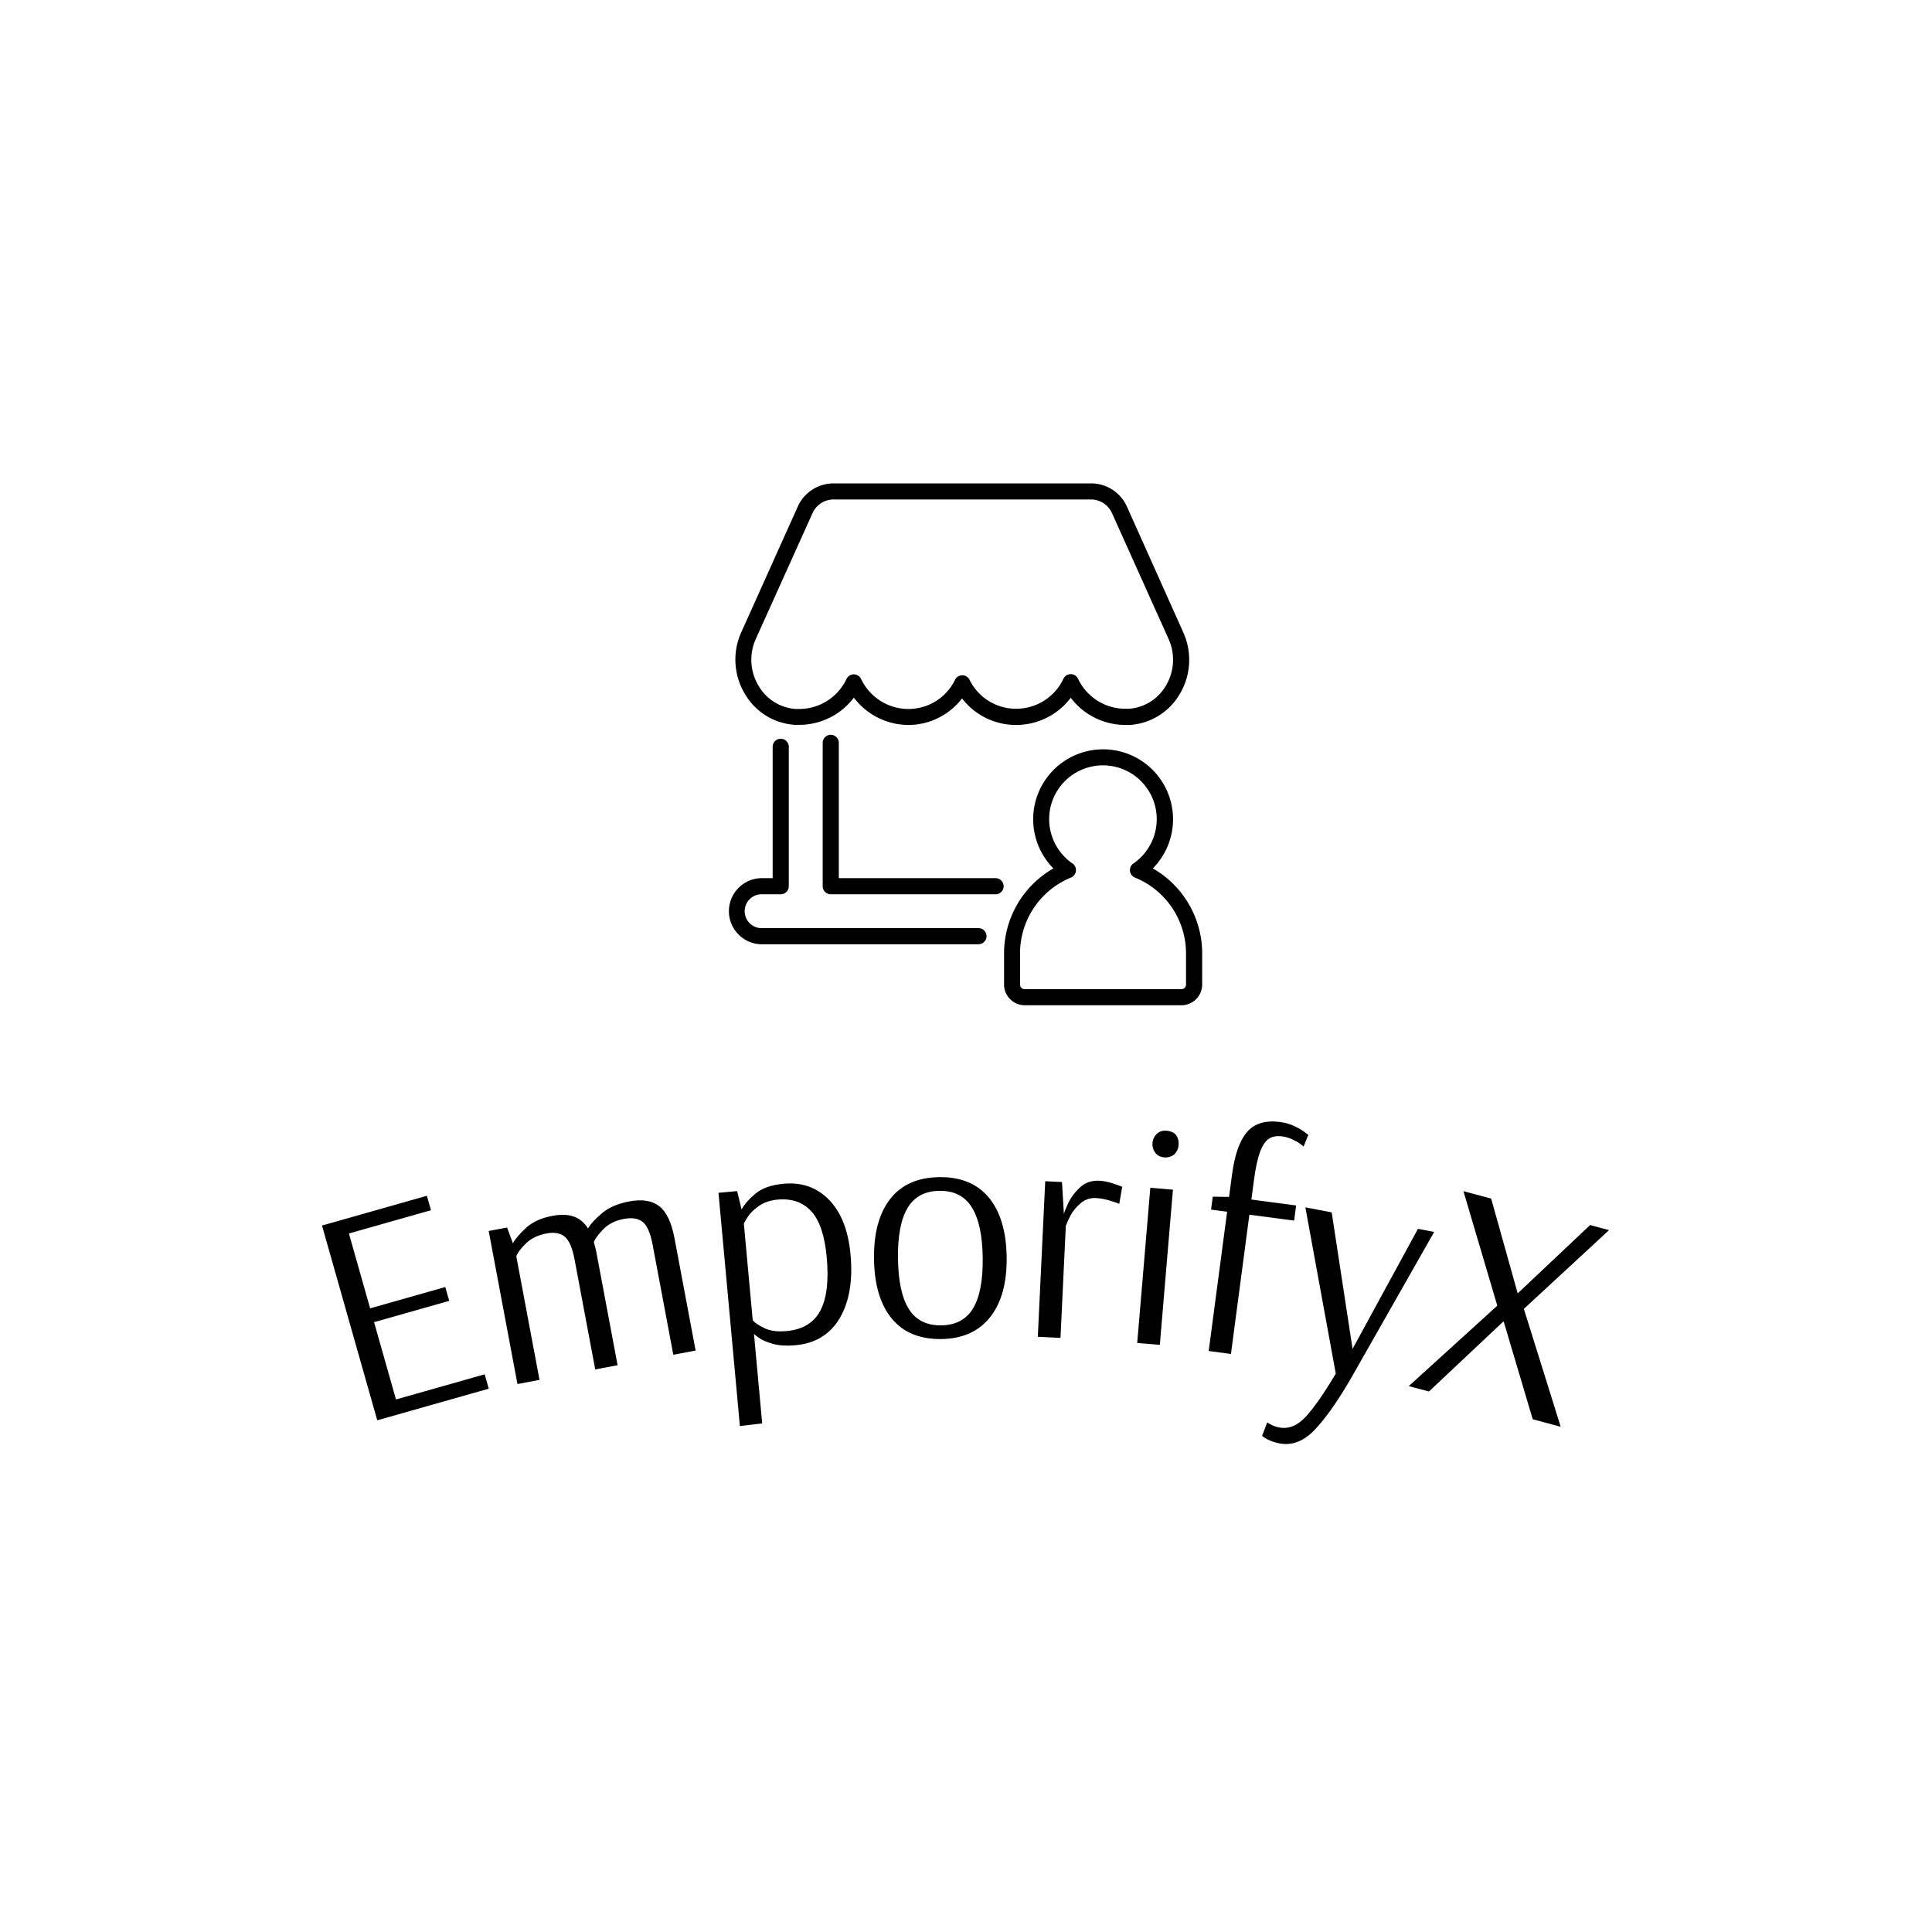 <svg xmlns="http://www.w3.org/2000/svg" version="1.1" xmlns:xlink="http://www.w3.org/1999/xlink" xmlns:svgjs="http://svgjs.dev/svgjs" width="1500" height="1500" viewBox="0 0 1500 1500"><rect width="1500" height="1500" fill="#ffffff"></rect><g transform="matrix(0.667,0,0,0.667,249.394,371.73)"><svg viewBox="0 0 396 297" data-background-color="#ffffff" preserveAspectRatio="xMidYMid meet" height="1125" width="1500" xmlns="http://www.w3.org/2000/svg" xmlns:xlink="http://www.w3.org/1999/xlink"><g id="tight-bounds" transform="matrix(1,0,0,1,0.24,1.414)"><svg viewBox="0 0 395.52 295.2" height="295.2" width="395.52"><g><svg viewBox="0 0 395.52 295.2" height="295.2" width="395.52"><g transform="matrix(1,0,0,1,0,196.085)"><svg viewBox="0 0 395.52 99.115" height="99.115" width="395.52"><g id="textblocktransform"><svg viewBox="0 0 395.52 99.115" height="99.115" width="395.52" id="textblock"><g><svg viewBox="0 0 395.52 99.115" height="99.115" width="395.52"><g transform="matrix(1,0,0,1,0,0)"><svg width="395.52" viewBox="-0.93 -36.782 204.131 51.154" height="99.115" data-palette-color="#840028"><path d="M25.516 5.596l-17.682 5.017-8.764-30.891 16.633-4.719 0.65 2.289-13.016 3.693 3.368 11.872 11.919-3.382 0.623 2.193-11.92 3.382 3.478 12.256 14.064-3.99zM30.07 4.86l-4.562-24.275 2.918-0.549 0.917 2.494c0.428-0.752 1.144-1.582 2.147-2.49 1.003-0.908 2.379-1.526 4.128-1.854v0c1.323-0.249 2.442-0.215 3.357 0.102 0.913 0.31 1.676 0.943 2.29 1.899v0c0.402-0.713 1.139-1.52 2.211-2.42 1.071-0.907 2.511-1.53 4.319-1.869v0c2.044-0.384 3.635-0.13 4.773 0.761 1.138 0.892 1.94 2.583 2.408 5.073v0l3.349 17.818-3.538 0.665-3.275-17.425c-0.353-1.88-0.884-3.097-1.591-3.649-0.707-0.552-1.694-0.709-2.958-0.472v0c-1.323 0.249-2.375 0.755-3.154 1.519-0.778 0.77-1.322 1.483-1.633 2.138v0c0.2 0.702 0.339 1.262 0.418 1.682v0l3.357 17.867-3.547 0.667-3.275-17.425c-0.347-1.848-0.866-3.056-1.556-3.625-0.698-0.574-1.663-0.746-2.895-0.514v0c-1.356 0.255-2.438 0.777-3.247 1.566-0.808 0.789-1.324 1.473-1.547 2.051v0l3.684 19.607zM65.347 11.526l-3.394-36.995 2.958-0.271 0.709 2.917c0.392-0.766 1.109-1.591 2.153-2.477 1.043-0.892 2.55-1.429 4.522-1.609v0c2.881-0.264 5.283 0.59 7.204 2.562 1.915 1.973 3.047 4.862 3.396 8.666v0c0.379 4.129-0.19 7.489-1.706 10.078-1.517 2.583-3.866 4.02-7.046 4.312v0c-1.341 0.123-2.495 0.058-3.462-0.195-0.968-0.259-1.716-0.572-2.245-0.938-0.529-0.367-0.797-0.583-0.803-0.65v0l-0.05 0.005 1.3 14.17zM72.752-3.543c2.556-0.235 4.341-1.315 5.356-3.243 1.015-1.927 1.352-4.743 1.012-8.448v0c-0.316-3.446-1.136-5.884-2.459-7.316-1.323-1.432-3.1-2.045-5.33-1.841v0c-1.182 0.108-2.175 0.447-2.98 1.017-0.811 0.57-1.41 1.164-1.794 1.781-0.392 0.612-0.584 0.967-0.575 1.067v0l1.403 15.296c0.401 0.425 1.042 0.845 1.923 1.259 0.882 0.415 2.029 0.557 3.444 0.428zM97.31-2.277c-3.426 0.046-6.051-1.036-7.874-3.244-1.823-2.216-2.762-5.367-2.817-9.453v0c-0.055-4.08 0.799-7.251 2.563-9.516 1.763-2.264 4.358-3.419 7.784-3.464v0c3.42-0.046 6.044 1.039 7.874 3.254 1.823 2.216 2.762 5.363 2.817 9.443v0c0.054 4.053-0.817 7.218-2.613 9.496-1.796 2.278-4.374 3.439-7.734 3.484zM97.281-4.446c2.306-0.031 3.991-0.934 5.055-2.708 1.063-1.774 1.57-4.458 1.522-8.052v0c-0.048-3.553-0.627-6.212-1.737-7.977-1.11-1.765-2.819-2.632-5.126-2.602v0c-2.306 0.031-3.991 0.937-5.054 2.719-1.063 1.774-1.57 4.455-1.522 8.041v0c0.048 3.593 0.627 6.262 1.737 8.007 1.11 1.745 2.818 2.602 5.125 2.572zM112.597-2.634l1.176-24.672 2.657 0.127 0.307 5.11c0.01-0.2 0.223-0.757 0.64-1.671 0.424-0.921 1.052-1.775 1.884-2.563 0.825-0.782 1.863-1.143 3.115-1.083v0c0.626 0.03 1.327 0.17 2.102 0.42 0.782 0.251 1.284 0.432 1.506 0.542v0l-0.469 2.701c-0.228-0.111-0.741-0.286-1.537-0.524-0.797-0.232-1.508-0.362-2.133-0.392v0c-0.952-0.045-1.78 0.236-2.483 0.843-0.703 0.607-1.238 1.266-1.606 1.976-0.361 0.71-0.6 1.243-0.717 1.598v0l-0.846 17.759zM132.673-31.08c-0.591-0.05-1.051-0.273-1.379-0.669v0c-0.389-0.461-0.558-1.004-0.505-1.628v0c0.053-0.624 0.31-1.131 0.771-1.521v0c0.389-0.328 0.879-0.468 1.47-0.417v0c0.624 0.053 1.102 0.257 1.434 0.612v0c0.363 0.459 0.516 1.017 0.461 1.675v0c-0.05 0.591-0.294 1.099-0.731 1.524v0c-0.489 0.327-0.996 0.468-1.521 0.424zM131.949-1.356l-3.587-0.303 2.078-24.612 3.587 0.303zM139.7-0.38l2.922-22.088-2.548-0.337 0.271-2.052 2.587 0.04 0.466-3.52c0.419-3.166 1.216-5.427 2.391-6.785 1.181-1.357 2.929-1.882 5.242-1.576v0c0.786 0.104 1.509 0.307 2.168 0.61 0.653 0.302 1.175 0.596 1.568 0.883 0.4 0.282 0.645 0.462 0.735 0.541v0l-0.748 1.848c-0.09-0.079-0.286-0.229-0.586-0.451-0.3-0.221-0.704-0.45-1.211-0.684-0.5-0.234-1.028-0.388-1.583-0.462v0c-0.879-0.116-1.591 0.008-2.137 0.373-0.545 0.358-1.011 1.06-1.399 2.105-0.387 1.045-0.708 2.529-0.962 4.452v0l-0.408 3.083 7.098 0.939-0.317 2.399-7.098-0.939-2.922 22.088zM150.952 14.275c-0.583-0.111-1.074-0.256-1.474-0.434-0.402-0.172-0.708-0.328-0.918-0.471-0.204-0.141-0.335-0.234-0.395-0.279v0l0.818-2.154c0.079 0.083 0.305 0.218 0.676 0.403 0.365 0.185 0.774 0.321 1.226 0.407v0c1.487 0.284 2.883-0.278 4.19-1.684 1.308-1.413 2.901-3.699 4.779-6.856v0l-4.823-26.371 4.175 0.796 3.31 21.654 10.373-19.043 2.573 0.491-13.102 23.053c-2.147 3.71-4.09 6.482-5.831 8.314-1.74 1.826-3.598 2.551-5.577 2.174zM174.629 6.044l-3.198-0.855 14.042-12.755-5.371-18.164 4.396 1.175 4.208 15.038 11.49-10.84 3.005 0.803-13.516 12.493 5.84 18.693-4.435-1.186-4.603-15.495-0.049-0.013z" opacity="1" transform="matrix(1,0,0,1,0,0)" fill="#000000" class="wordmark-text-0" data-fill-palette-color="primary" id="text-0"></path></svg></g></svg></g></svg></g></svg></g><g transform="matrix(1,0,0,1,125.046,0)"><svg viewBox="0 0 145.429 160.368" height="160.368" width="145.429"><g><svg xmlns="http://www.w3.org/2000/svg" data-name="Layer 1" viewBox="6.018 1.49 87.982 97.02" x="0" y="0" height="160.368" width="145.429" class="icon-icon-0" data-fill-palette-color="accent" id="icon-0"><path d="M69.57 41.35A12.75 12.75 0 0 0 79.69 46.4H80.56A11.61 11.61 0 0 0 89.82 40.67 12.37 12.37 0 0 0 90.51 29.24L80 5.78A7.29 7.29 0 0 0 73.36 1.49H25.47A7.29 7.29 0 0 0 18.83 5.78L8.29 29.22A12.37 12.37 0 0 0 9 40.65 11.61 11.61 0 0 0 18.26 46.38H19.13A12.75 12.75 0 0 0 29.25 41.32 12.75 12.75 0 0 0 39.36 46.4 12.59 12.59 0 0 0 49.36 41.46 12.59 12.59 0 0 0 59.36 46.4 12.74 12.74 0 0 0 69.57 41.35M50.75 38A1.5 1.5 0 0 0 48.06 38 9.63 9.63 0 0 1 39.36 43.43 9.73 9.73 0 0 1 30.59 37.85 1.5 1.5 0 0 0 27.88 37.85 9.73 9.73 0 0 1 19.11 43.43H18.44A8.65 8.65 0 0 1 11.55 39.15 9.37 9.37 0 0 1 11 30.45L21.57 7A4.29 4.29 0 0 1 25.47 4.48H73.33A4.29 4.29 0 0 1 77.23 7L87.77 30.45A9.37 9.37 0 0 1 87.25 39.11 8.65 8.65 0 0 1 80.36 43.39H79.69A9.74 9.74 0 0 1 70.92 37.81 1.5 1.5 0 0 0 68.21 37.81 9.73 9.73 0 0 1 59.45 43.39 9.63 9.63 0 0 1 50.75 38" fill="#000000" data-fill-palette-color="accent"></path><path d="M57.09 76.38A1.5 1.5 0 0 0 55.59 74.88H26.45V49.73A1.5 1.5 0 0 0 23.45 49.73V76.38A1.5 1.5 0 0 0 24.95 77.88H55.59A1.5 1.5 0 0 0 57.09 76.38" fill="#000000" data-fill-palette-color="accent"></path><path d="M11.92 77.88H15.65A1.5 1.5 0 0 0 17.15 76.38V50.46A1.5 1.5 0 0 0 14.15 50.46V74.88H11.92A6.15 6.15 0 0 0 11.92 87.17H52.41A1.5 1.5 0 0 0 52.41 84.17H11.92A3.15 3.15 0 0 1 11.92 77.88" fill="#000000" data-fill-palette-color="accent"></path><path d="M61 98.51H90.15A3.86 3.86 0 0 0 94 94.66V88.92A18.22 18.22 0 0 0 84.83 73.07 13 13 0 1 0 66.34 73.07 18.22 18.22 0 0 0 57.17 88.92V94.66A3.86 3.86 0 0 0 61 98.51M60.14 88.91A15.24 15.24 0 0 1 69.61 74.77 1.5 1.5 0 0 0 69.89 72.15 10 10 0 1 1 81.22 72.15 1.5 1.5 0 0 0 81.5 74.77 15.24 15.24 0 0 1 91 88.92V94.66A0.86 0.86 0 0 1 90.14 95.52H61A0.86 0.86 0 0 1 60.14 94.66Z" fill="#000000" data-fill-palette-color="accent"></path></svg></g></svg></g><g></g></svg></g><defs></defs></svg><rect width="395.52" height="295.2" fill="none" stroke="none" visibility="hidden"></rect></g></svg></g></svg>